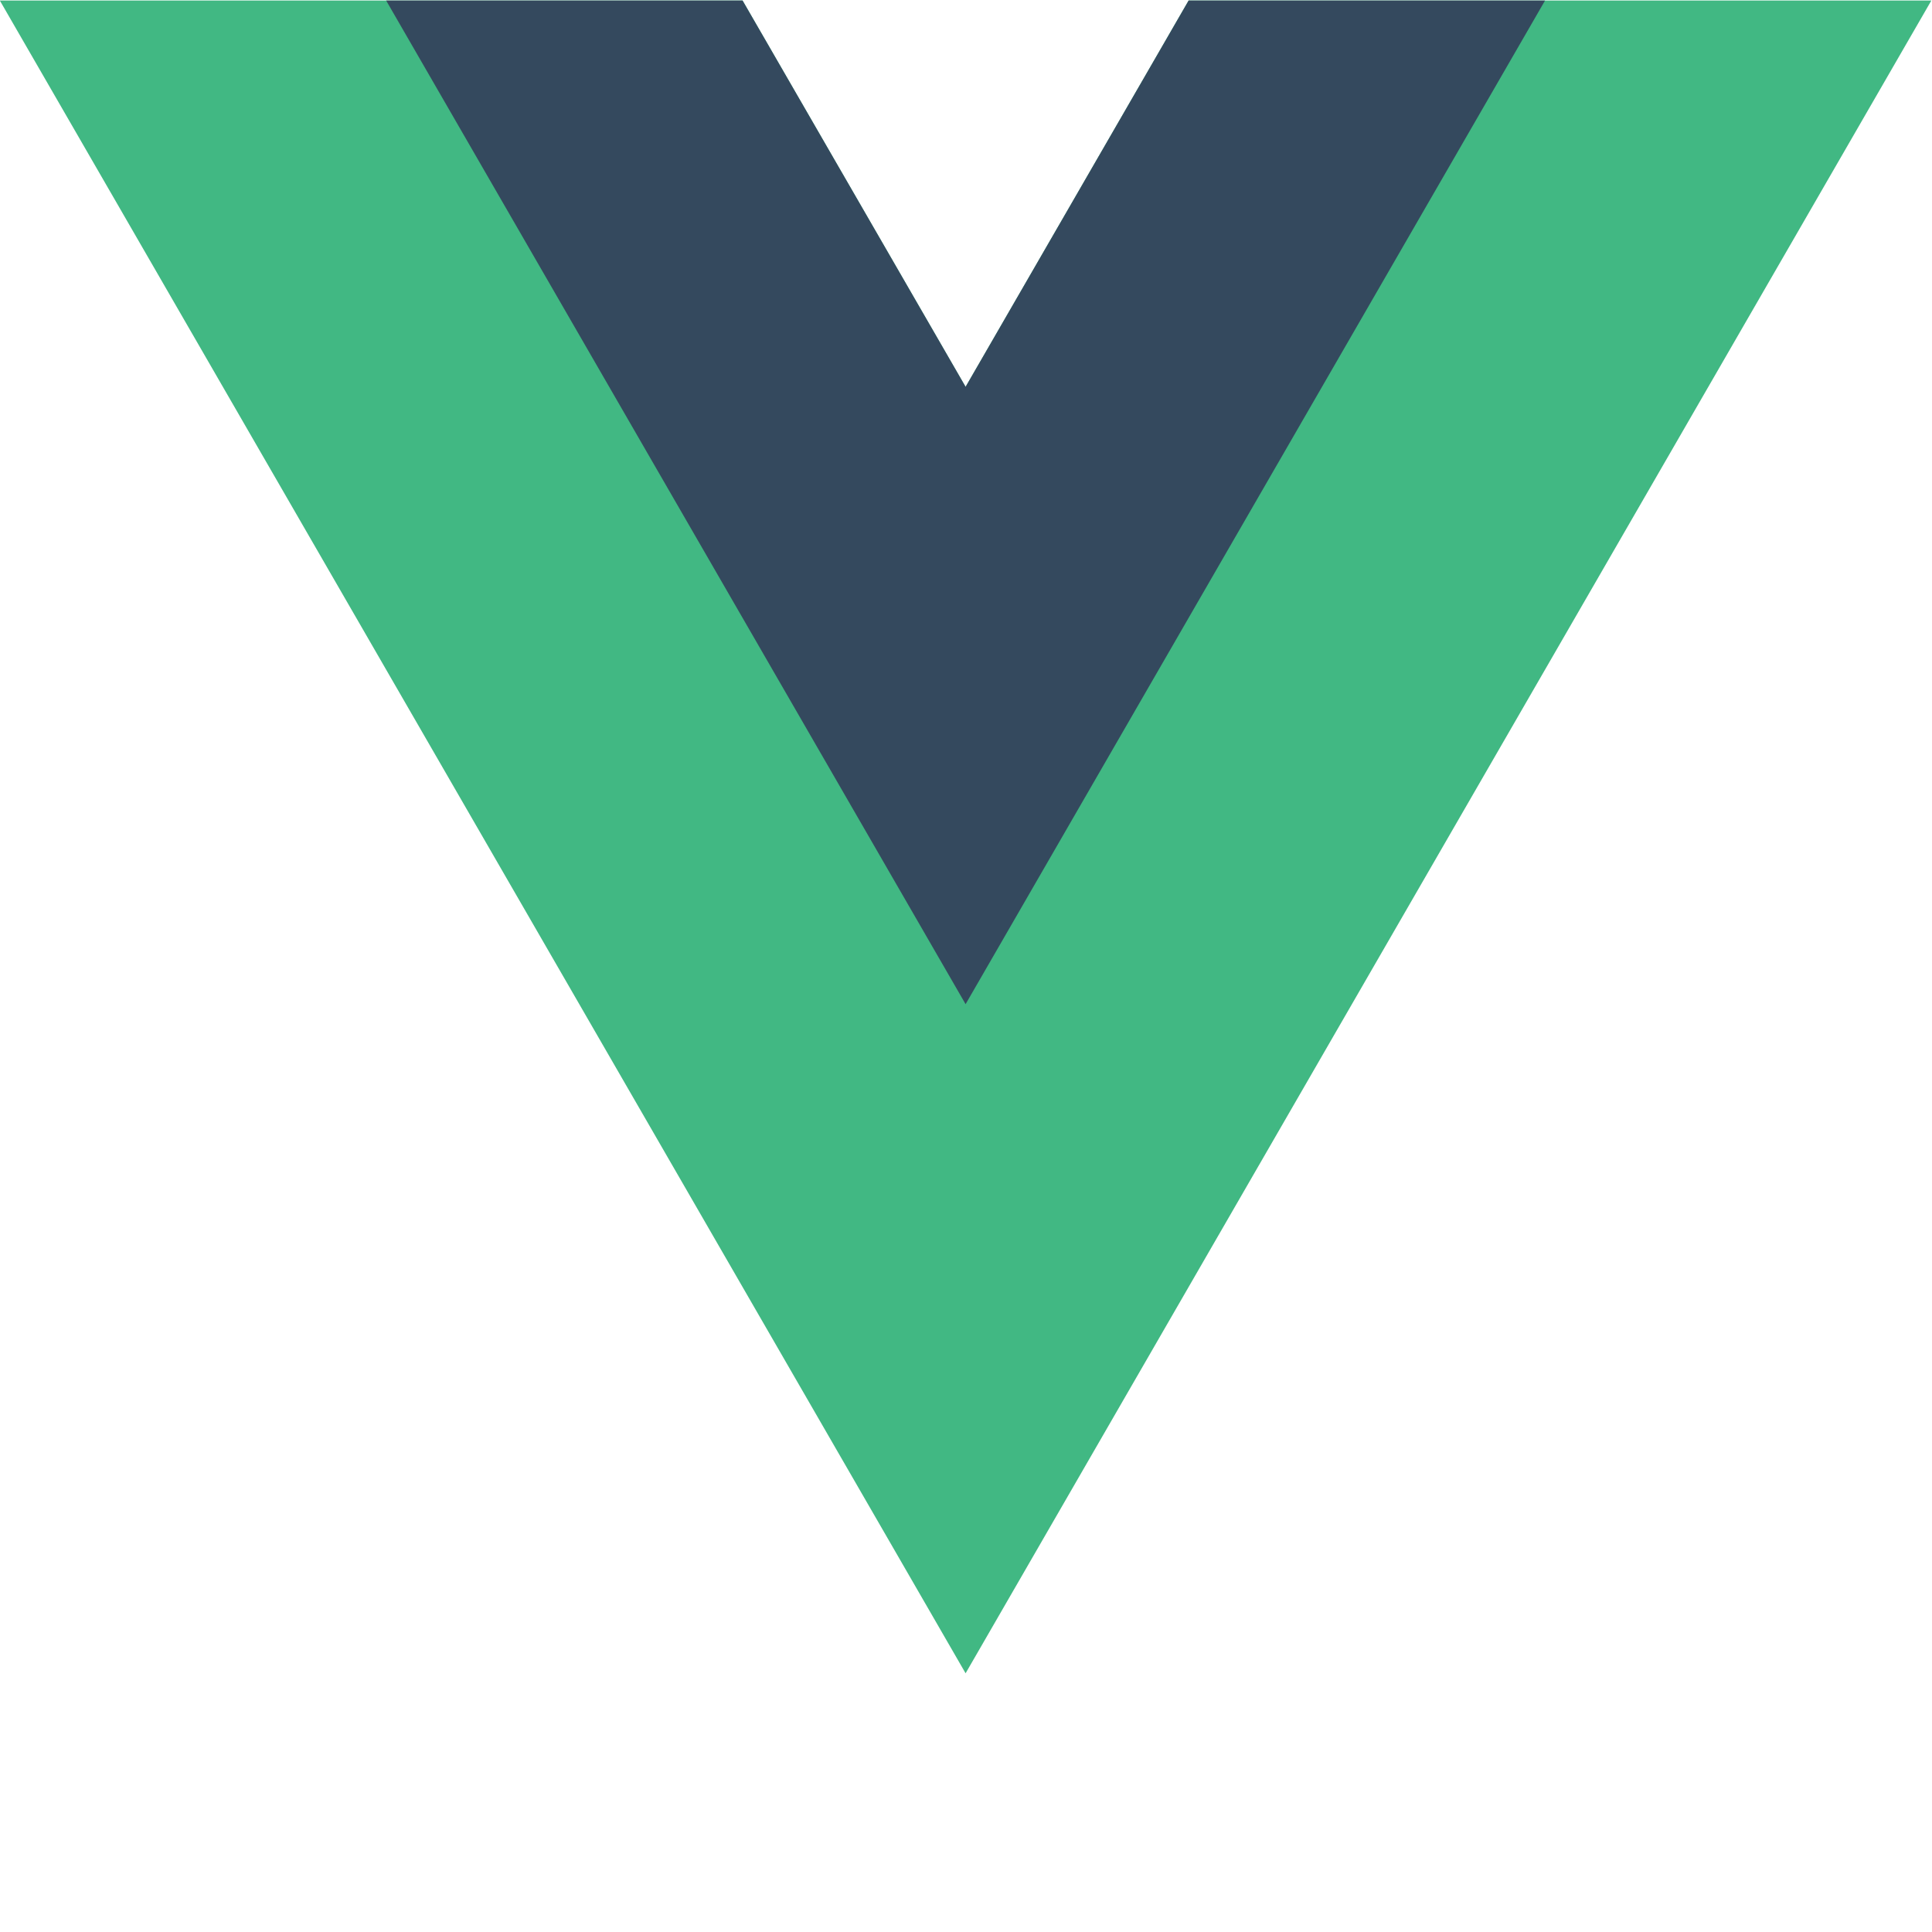 <svg xmlns="http://www.w3.org/2000/svg"
	 xmlns:xlink="http://www.w3.org/1999/xlink"
     viewBox="0 0 261.76 261.76">

<defs>
<style type="text/css"><![CDATA[

g {
transform: matrix(1.333, 0, 0, -1.333, -76.311, 313.34);
}

path {
transform: translate(178.06px, 235.01px);
}

path:nth-of-type(1) {
fill: rgb(65, 184, 131);
}

path:nth-of-type(2) {
fill: rgb(52, 73, 94);
}

]]></style>
</defs>

<g>
<path d="m0 0-22.669-39.264-22.669 39.264h-75.491l98.16-170.02 98.16 170.02z" />
<path d="m0 0-22.669-39.264-22.669 39.264h-36.227l58.896-102.01 58.896 102.01z" />
</g>

</svg>
